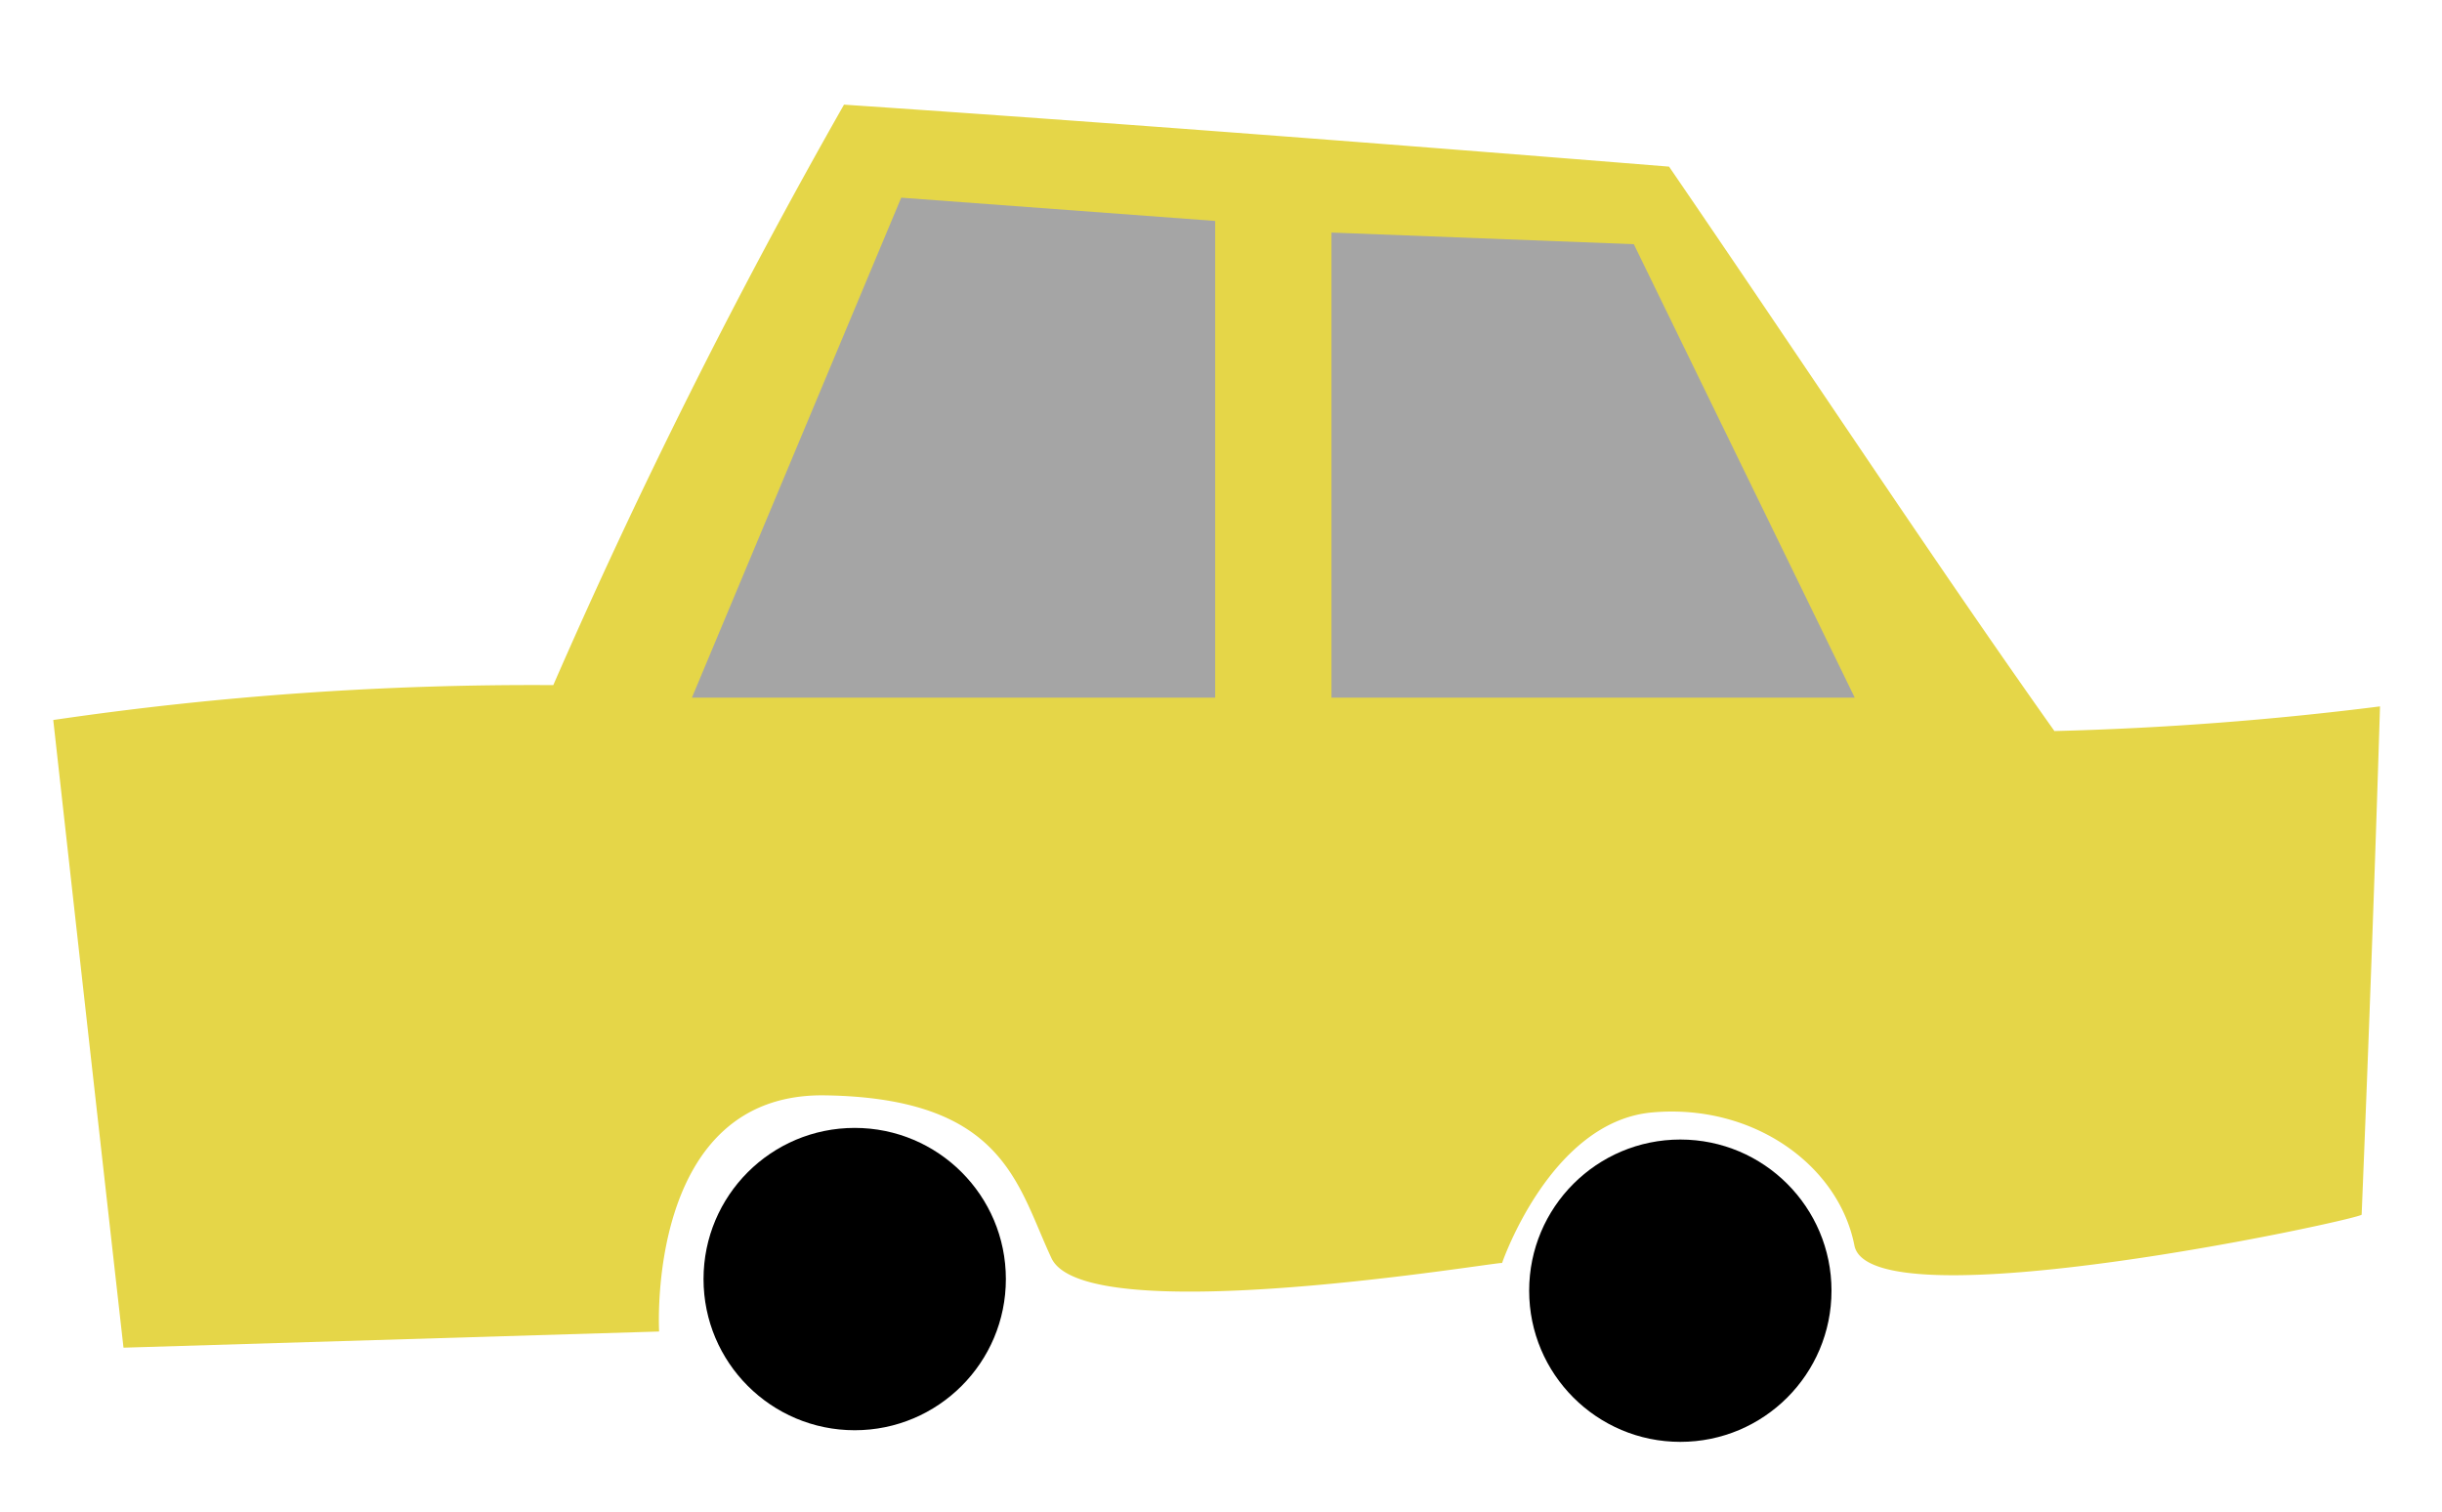 <svg xmlns="http://www.w3.org/2000/svg" width="210" height="130" viewBox="0 0 210 130"><defs><style>.cls-1{fill:#e5d648;}.cls-2{fill:#a5a5a5;}</style></defs><title>Gul bil</title><g id="Layer_2" data-name="Layer 2"><path class="cls-1" d="M10.62,115.9l46.06-1.39c0-.07-1.17-20.54,14.26-20.31s16.52,7.68,19.48,14,38.68.24,38.75.42c0,0,4.16-12.16,12.89-12.95s16.06,4.56,17.41,11.44,43.48-2.24,43.62-2.65c.6-14.7,1.13-29.1,1.58-43.71a278.62,278.62,0,0,1-28,2.12c-10.41-14.68-21.46-31.48-33.14-48.54C119.92,12.43,96.29,10.6,72.58,9a529.21,529.21,0,0,0-25,49.92,283.57,283.57,0,0,0-43,3Q7.59,89,10.62,115.9Z"/><circle cx="144.5" cy="111" r="13"/><circle cx="73.5" cy="110" r="13"/><polyline class="cls-2" points="59.5 60 77.5 17 104.5 19 104.5 60"/><polyline class="cls-2" points="114.5 20 114.5 60 159.5 60 140.5 21"/></g></svg>